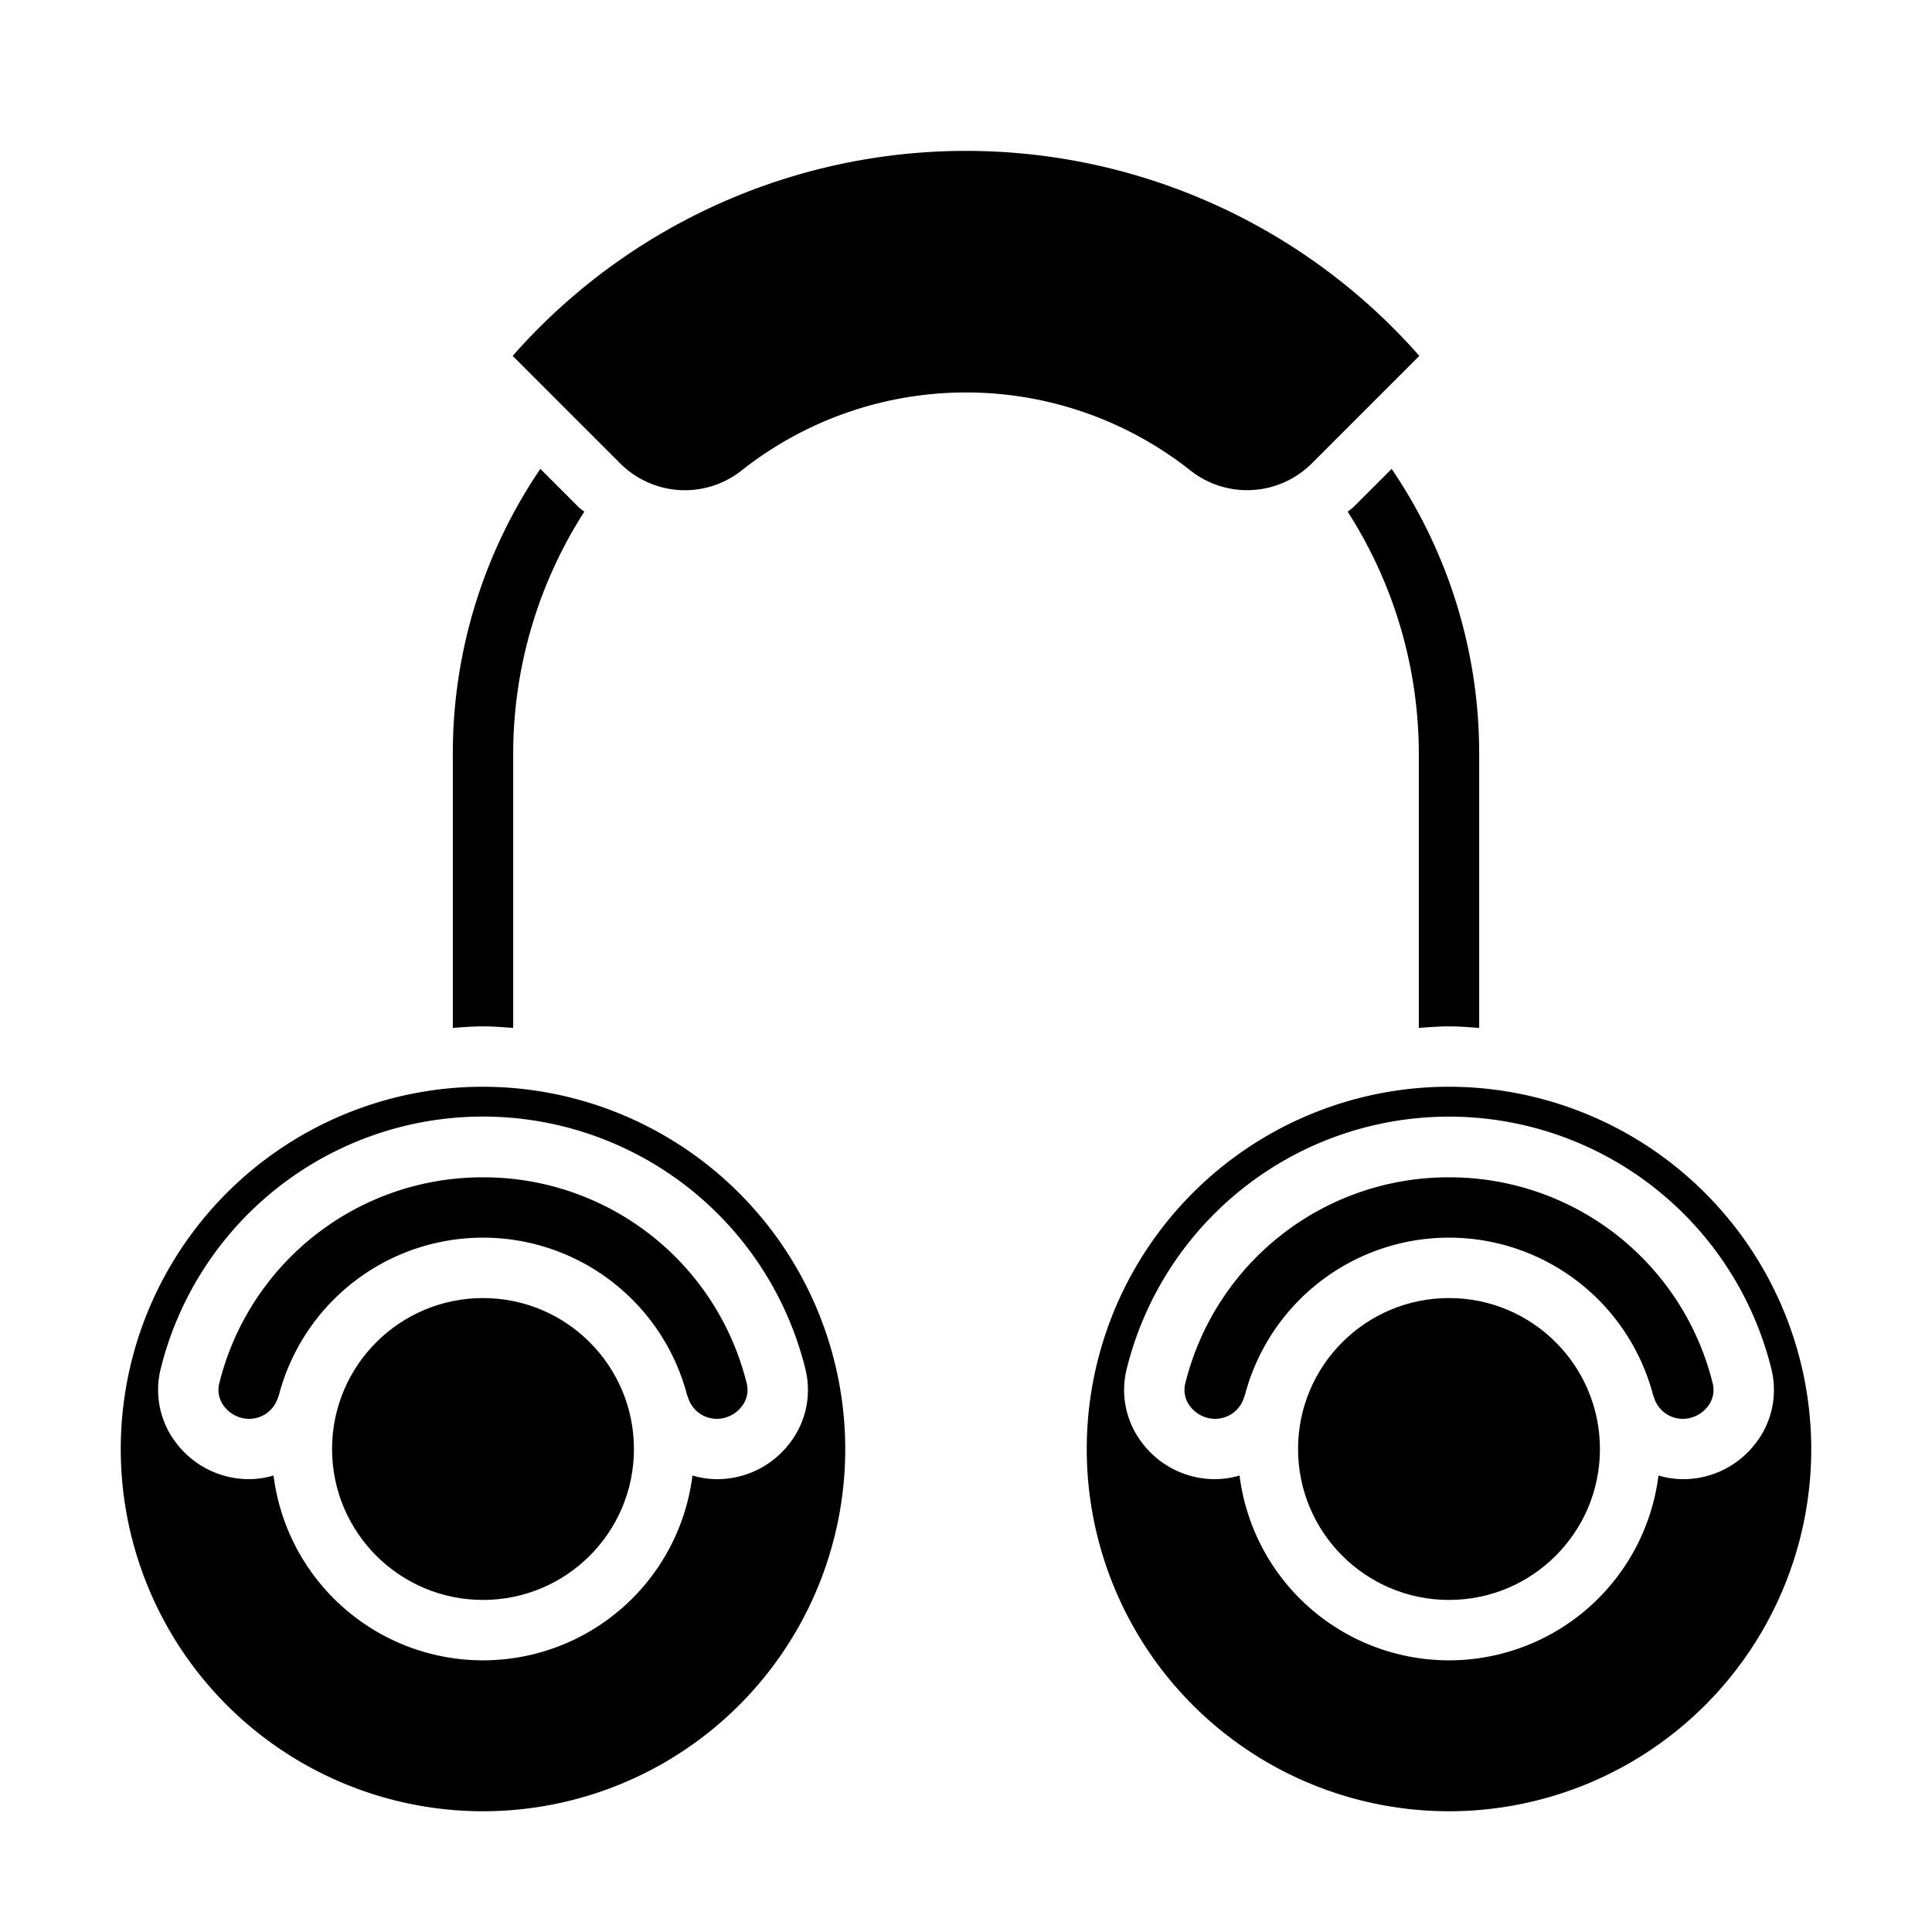 <svg xmlns="http://www.w3.org/2000/svg" viewBox="0 0 64 64" x="0px" y="0px"><g><path d="M16,39a8.98,8.98,0,0,0-8.739,6.836.888.888,0,0,0,.175.765,1.045,1.045,0,0,0,.816.4,1,1,0,0,0,.97-.756l.009,0a6.99,6.99,0,0,1,13.538,0l.009,0a1,1,0,0,0,.963.756,1.049,1.049,0,0,0,.823-.4.885.885,0,0,0,.174-.765A8.978,8.978,0,0,0,16,39Z"></path><circle cx="16" cy="48" r="5"></circle><path d="M48,36A12,12,0,1,0,60,48,12.013,12.013,0,0,0,48,36Zm7.748,13a2.976,2.976,0,0,1-.809-.121,6.993,6.993,0,0,1-13.877,0,2.943,2.943,0,0,1-.8.12,3.021,3.021,0,0,1-2.4-1.166,2.881,2.881,0,0,1-.541-2.477,11,11,0,0,1,21.36,0,2.881,2.881,0,0,1-.541,2.477A3.018,3.018,0,0,1,55.748,49Z"></path><circle cx="48" cy="48" r="5"></circle><path d="M39.419,15.573a3.031,3.031,0,0,0,4.014-.2l3.584-3.584a20,20,0,0,0-30.034,0l3.584,3.584a3.028,3.028,0,0,0,4.015.2,11.983,11.983,0,0,1,14.837,0Z"></path><path d="M48,39a8.978,8.978,0,0,0-8.738,6.836.885.885,0,0,0,.174.765,1.045,1.045,0,0,0,.816.4,1,1,0,0,0,.971-.756l.008,0a6.99,6.99,0,0,1,13.538,0l.008,0a1,1,0,0,0,.964.756,1.049,1.049,0,0,0,.823-.4.885.885,0,0,0,.174-.765A8.978,8.978,0,0,0,48,39Z"></path><path d="M48,34c.338,0,.668.027,1,.051V25a16.777,16.777,0,0,0-2.9-9.468l-1.255,1.255c-.063.063-.136.108-.2.166A14.869,14.869,0,0,1,47,25v9.051C47.332,34.027,47.662,34,48,34Z"></path><path d="M16,36A12,12,0,1,0,28,48,12.013,12.013,0,0,0,16,36Zm7.748,13a2.976,2.976,0,0,1-.809-.121,6.993,6.993,0,0,1-13.877,0,2.982,2.982,0,0,1-.8.12,3.024,3.024,0,0,1-2.4-1.166,2.881,2.881,0,0,1-.542-2.477,11,11,0,0,1,21.361,0,2.877,2.877,0,0,1-.541,2.477A3.021,3.021,0,0,1,23.748,49Z"></path><path d="M17.9,15.532A16.782,16.782,0,0,0,15,25v9.051c.332-.024.662-.051,1-.051s.668.027,1,.051V25a14.865,14.865,0,0,1,2.355-8.048c-.065-.059-.139-.1-.2-.165Z"></path></g></svg>
